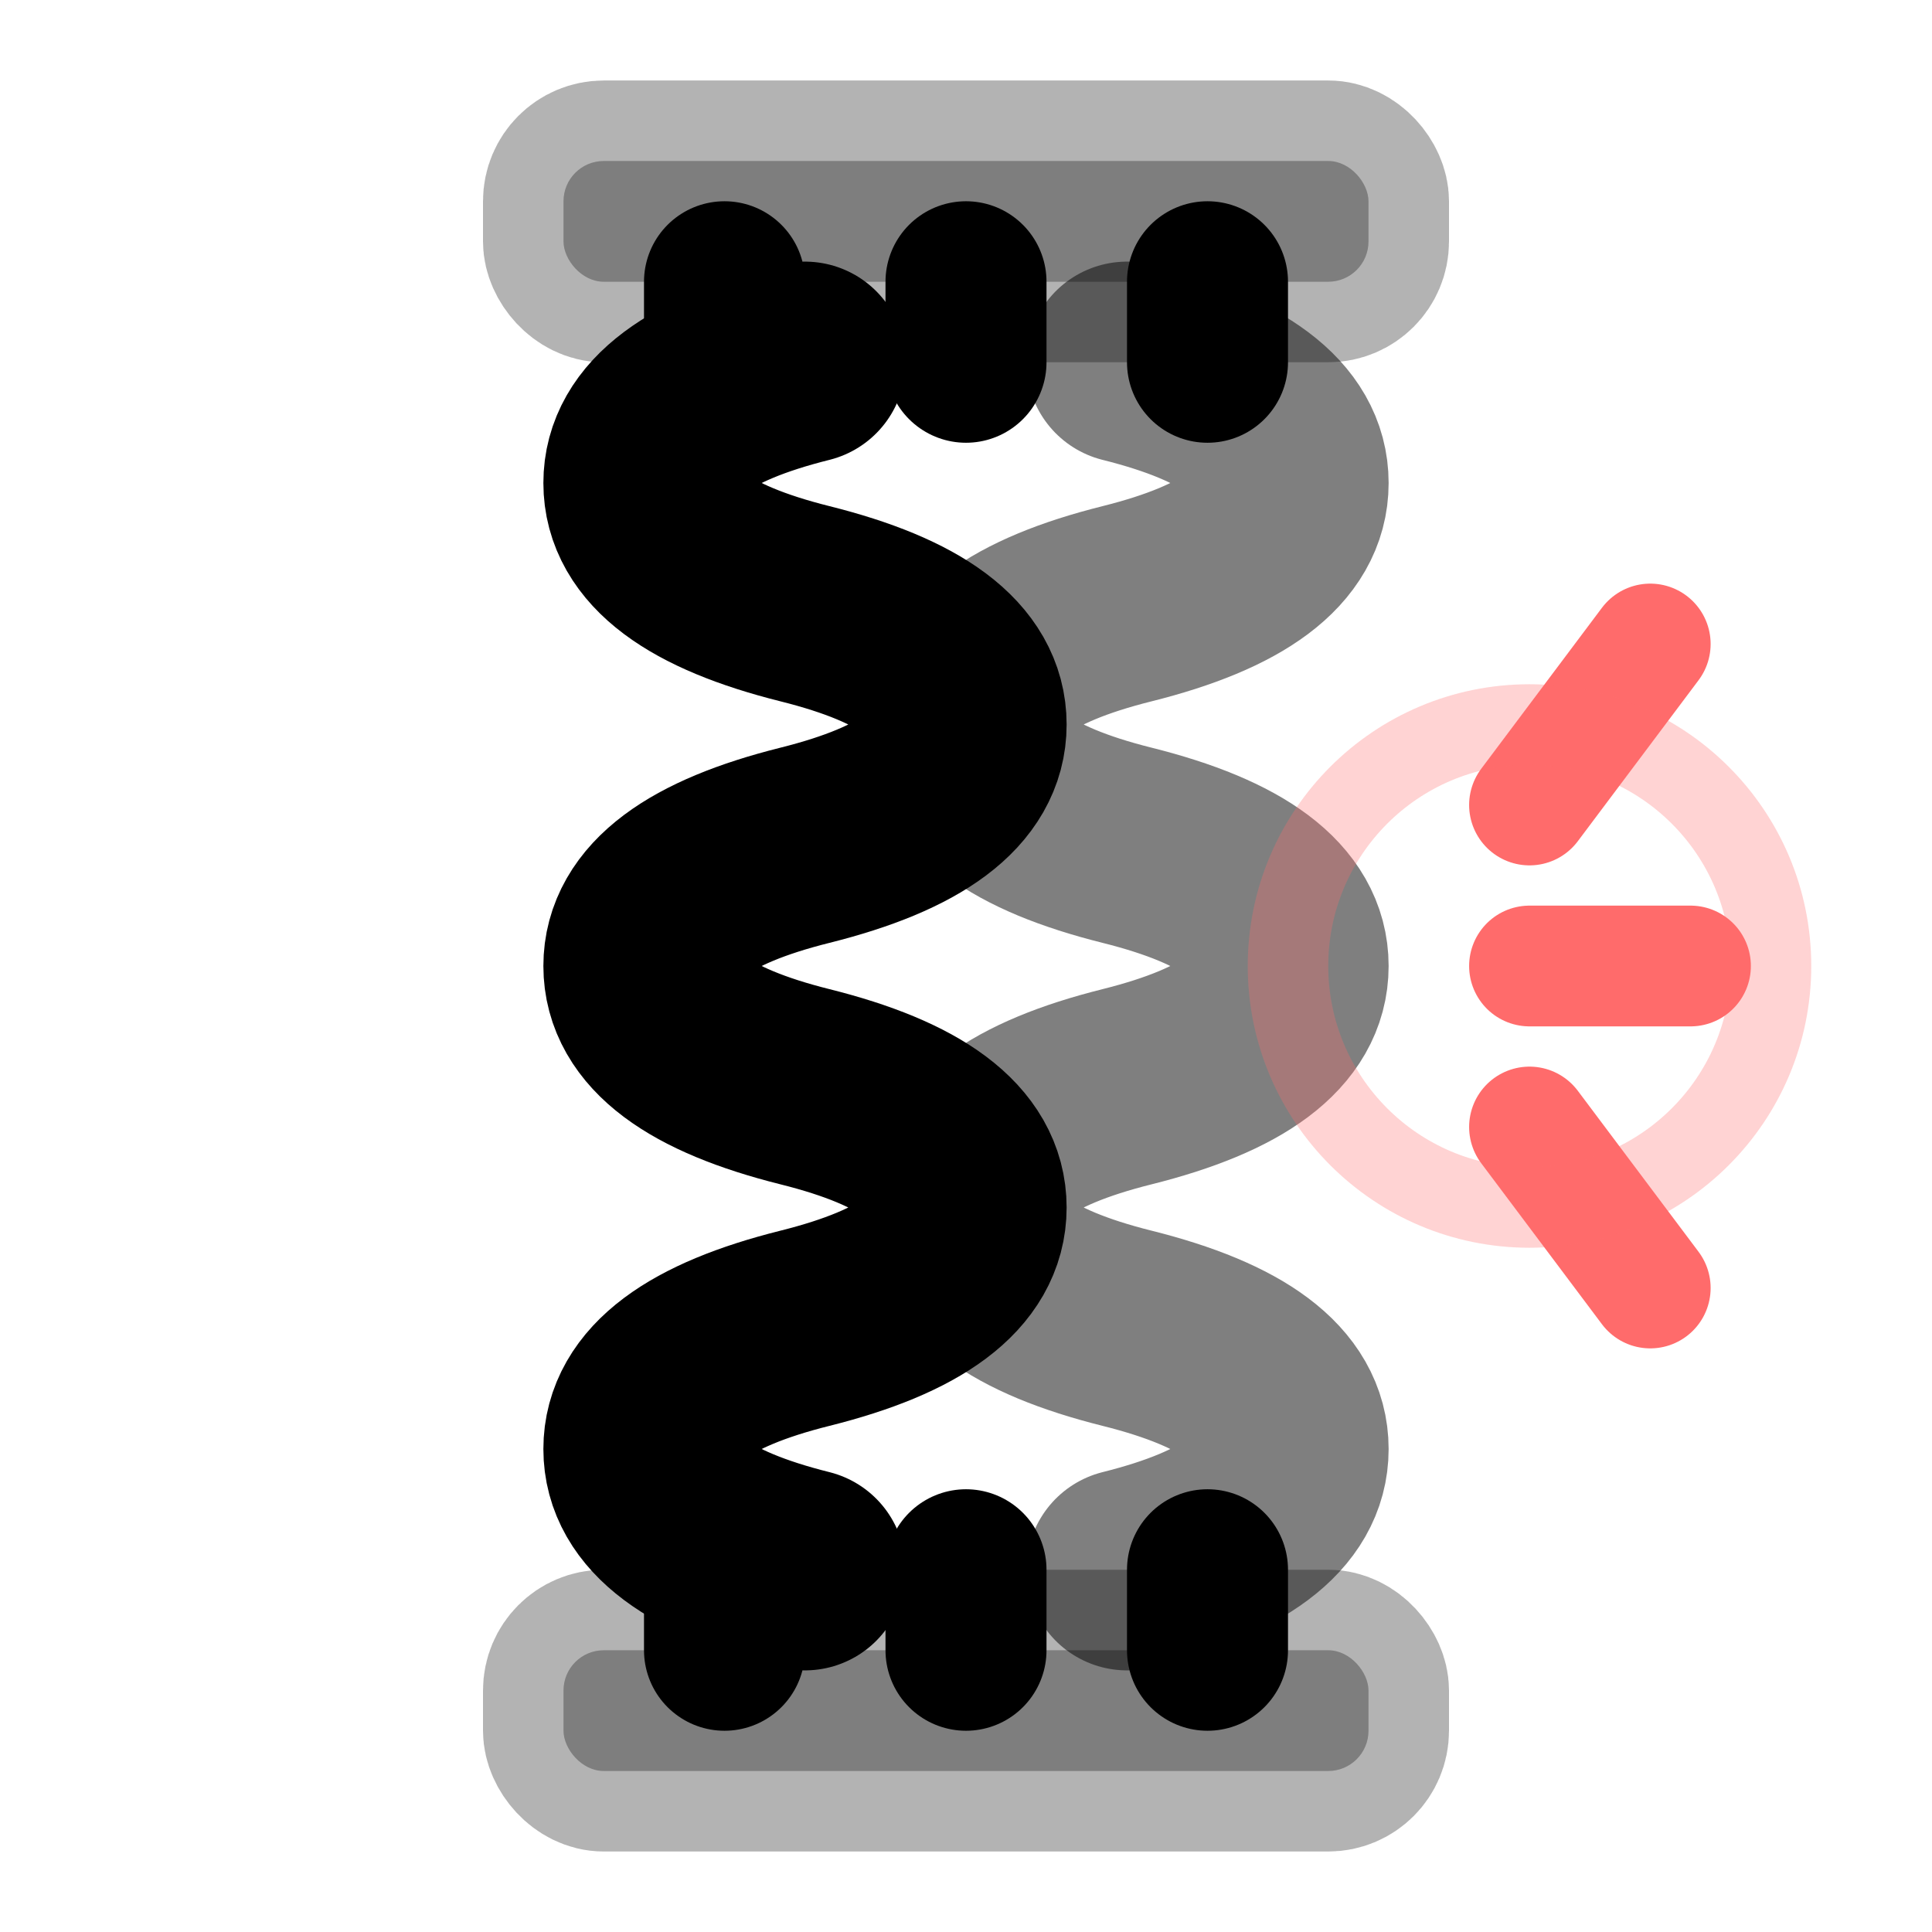<svg xmlns="http://www.w3.org/2000/svg" width="24" height="24" viewBox="0 0 24 24" fill="none" stroke="currentColor" stroke-width="2" stroke-linecap="round" stroke-linejoin="round">
  <!-- Top mounting plate -->
  <rect x="7" y="2" width="10" height="1.5" rx="0.5" fill="currentColor" opacity="0.3"/>
  <line x1="9" y1="3.5" x2="9" y2="4.5"/>
  <line x1="12" y1="3.5" x2="12" y2="4.5"/>
  <line x1="15" y1="3.5" x2="15" y2="4.5"/>

  <!-- Dense coil pattern (3D perspective) -->
  <!-- Front wire -->
  <path d="M 10 4.5 Q 8 5, 8 6 Q 8 7, 10 7.5 Q 12 8, 12 9 Q 12 10, 10 10.5 Q 8 11, 8 12 Q 8 13, 10 13.5 Q 12 14, 12 15 Q 12 16, 10 16.5 Q 8 17, 8 18 Q 8 19, 10 19.5" stroke-width="2.5"/>

  <!-- Back wire (lighter, offset) -->
  <path d="M 14 4.5 Q 16 5, 16 6 Q 16 7, 14 7.5 Q 12 8, 12 9 Q 12 10, 14 10.5 Q 16 11, 16 12 Q 16 13, 14 13.5 Q 12 14, 12 15 Q 12 16, 14 16.5 Q 16 17, 16 18 Q 16 19, 14 19.5" stroke-width="2.5" opacity="0.5"/>

  <!-- Bottom mounting plate -->
  <line x1="9" y1="19.5" x2="9" y2="20.5"/>
  <line x1="12" y1="19.5" x2="12" y2="20.5"/>
  <line x1="15" y1="19.5" x2="15" y2="20.5"/>
  <rect x="7" y="20.5" width="10" height="1.5" rx="0.5" fill="currentColor" opacity="0.3"/>

  <!-- Heat/activation indicator (stylized) -->
  <path d="M 19 10 L 20.5 8 M 19 12 L 21 12 M 19 14 L 20.5 16" stroke-width="1.5" stroke="#ff6b6b"/>
  <circle cx="19" cy="12" r="3" stroke="#ff6b6b" stroke-width="1" fill="none" opacity="0.3"/>
</svg>
